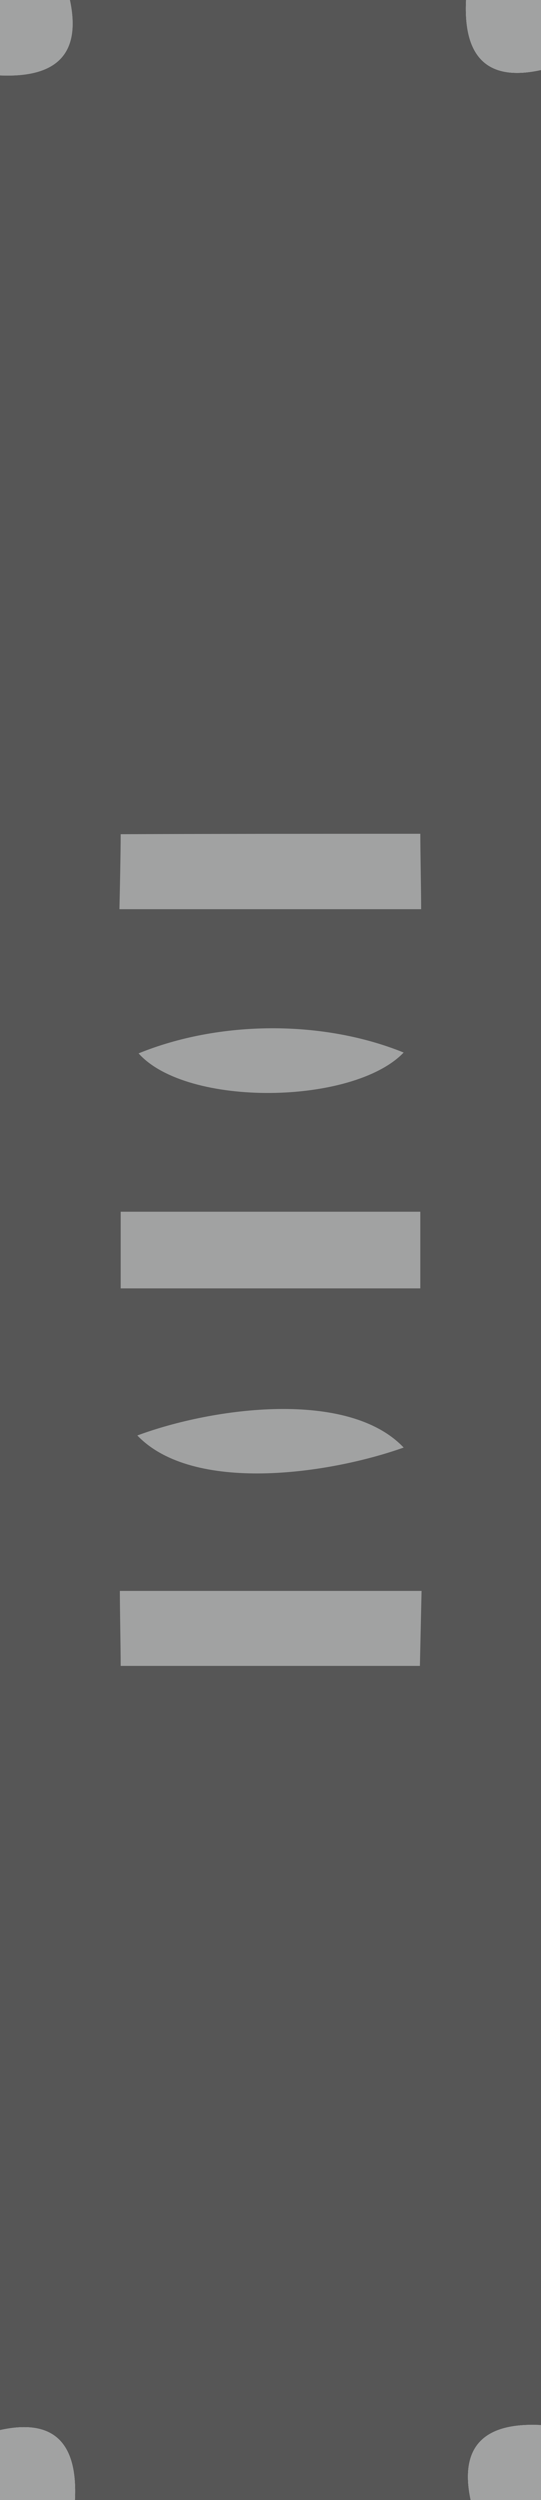 <?xml version="1.0" encoding="UTF-8" ?>
<!DOCTYPE svg PUBLIC "-//W3C//DTD SVG 1.1//EN" "http://www.w3.org/Graphics/SVG/1.1/DTD/svg11.dtd">
<svg width="13pt" height="60pt" viewBox="0 0 13 60" version="1.1" xmlns="http://www.w3.org/2000/svg">
<path fill="#a1a2a2" d=" M 0.00 0.00 L 1.68 0.00 C 1.95 1.27 1.39 1.87 0.00 1.81 L 0.00 0.00 Z" />
<path fill="#565656" d=" M 1.68 0.00 L 11.20 0.00 C 11.13 1.39 11.73 1.96 13.00 1.68 L 13.00 58.20 C 11.61 58.13 11.04 58.73 11.31 60.00 L 1.80 60.00 C 1.87 58.60 1.27 58.04 -0.00 58.32 L 0.00 1.81 C 1.39 1.87 1.95 1.27 1.68 0.00 Z" />
<path fill="#a1a2a2" d=" M 11.20 0.00 L 13.00 0.00 L 13.00 1.68 C 11.73 1.96 11.13 1.39 11.20 0.00 Z" />
<path fill="#a1a2a2" d=" M 2.90 20.02 C 5.30 20.01 7.70 20.01 10.10 20.01 C 10.10 20.46 10.12 21.37 10.12 21.82 C 7.71 21.82 5.29 21.82 2.87 21.82 C 2.88 21.37 2.90 20.47 2.90 20.02 Z" />
<path fill="#a1a2a2" d=" M 3.33 25.28 C 5.27 24.49 7.75 24.47 9.70 25.26 C 8.49 26.52 4.49 26.58 3.33 25.28 Z" />
<path fill="#a1a2a2" d=" M 2.90 29.08 C 5.30 29.08 7.70 29.08 10.10 29.08 C 10.10 29.54 10.10 30.46 10.10 30.92 C 7.70 30.92 5.30 30.92 2.90 30.92 C 2.90 30.46 2.90 29.54 2.90 29.08 Z" />
<path fill="#a1a2a2" d=" M 3.30 34.45 C 5.13 33.77 8.37 33.34 9.70 34.74 C 7.87 35.39 4.63 35.84 3.30 34.45 Z" />
<path fill="#a1a2a2" d=" M 2.88 38.18 C 5.29 38.18 7.71 38.18 10.13 38.18 C 10.12 38.63 10.10 39.53 10.09 39.98 C 7.70 39.98 5.30 39.98 2.90 39.98 C 2.90 39.53 2.88 38.63 2.88 38.18 Z" />
<path fill="#a1a2a2" d=" M -0.00 58.32 C 1.27 58.04 1.87 58.60 1.80 60.00 L 0.00 60.00 L 0.00 58.32 Z" />
<path fill="#a1a2a2" d=" M 11.31 60.00 C 11.04 58.73 11.61 58.13 13.00 58.20 L 13.00 60.00 L 11.31 60.00 Z" />
</svg>
